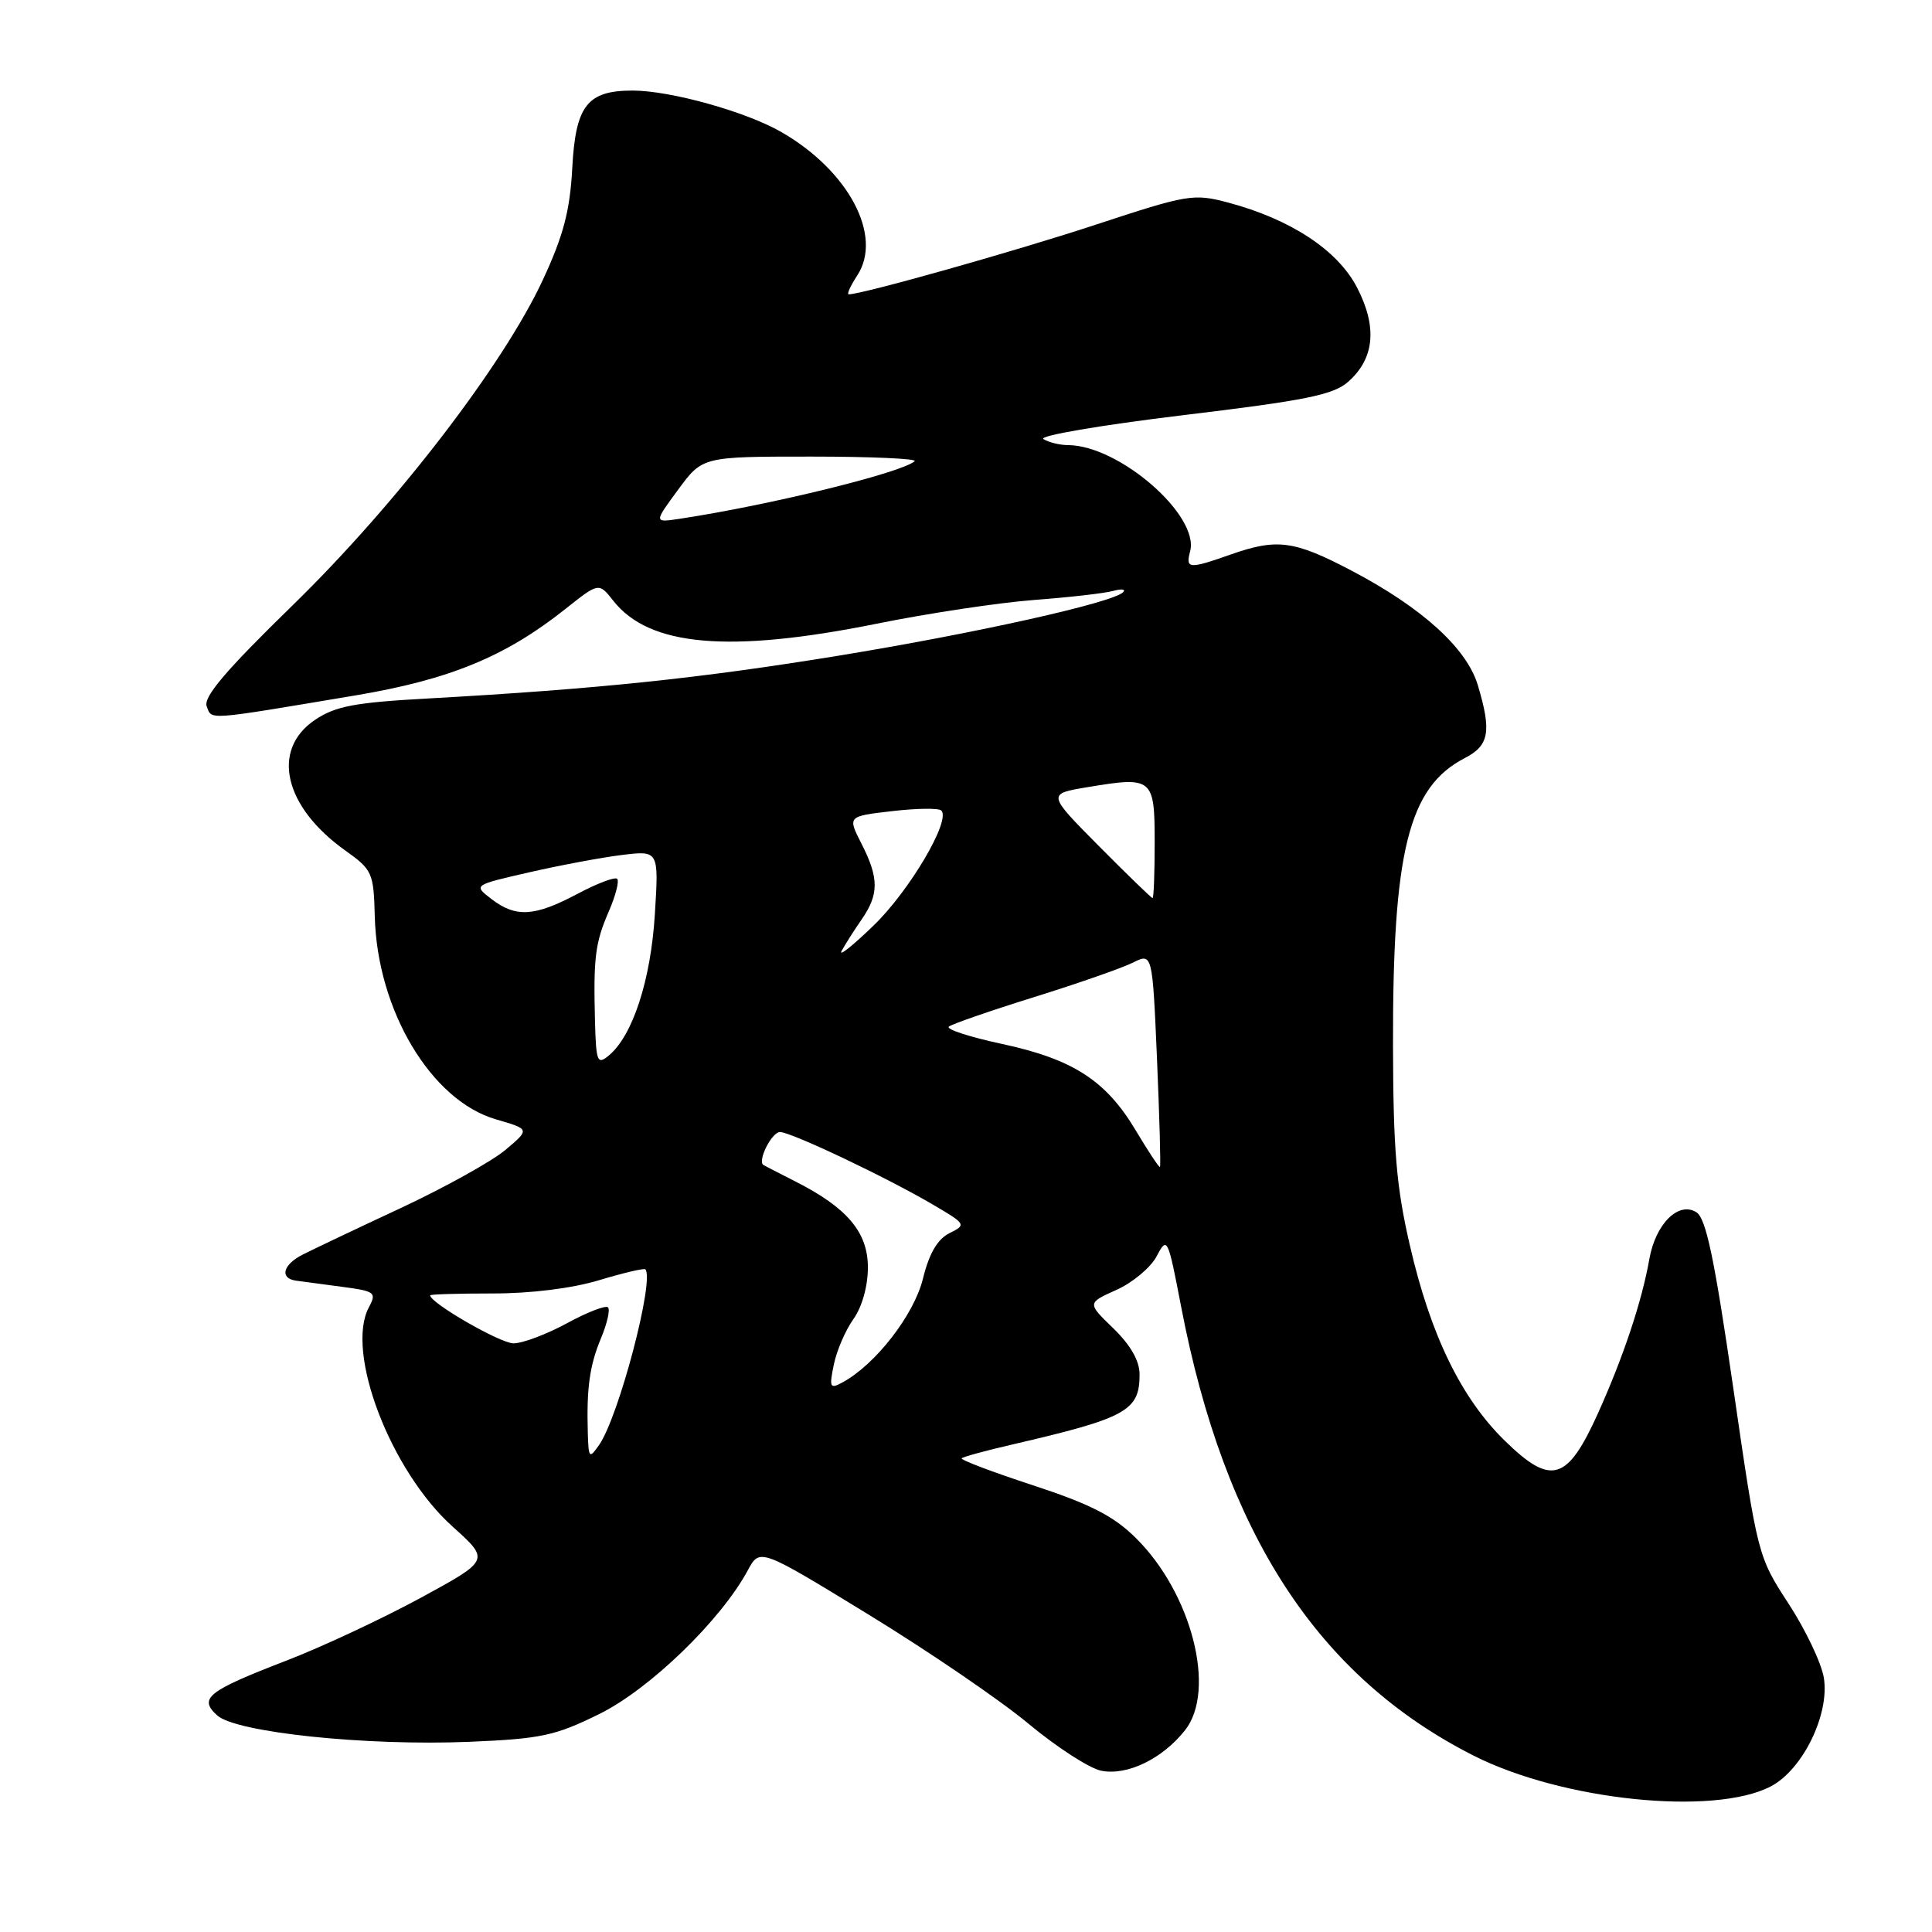 <?xml version="1.0" encoding="UTF-8" standalone="no"?>
<!DOCTYPE svg PUBLIC "-//W3C//DTD SVG 1.1//EN" "http://www.w3.org/Graphics/SVG/1.1/DTD/svg11.dtd" >
<svg xmlns="http://www.w3.org/2000/svg" xmlns:xlink="http://www.w3.org/1999/xlink" version="1.1" viewBox="0 0 256 256">
 <g >
 <path fill="currentColor"
d=" M 234.65 236.70 C 238.87 234.49 242.45 227.16 241.67 222.32 C 241.35 220.37 239.25 215.95 236.99 212.49 C 232.92 206.23 232.89 206.11 229.67 183.94 C 227.17 166.73 226.06 161.44 224.78 160.63 C 222.42 159.14 219.37 162.17 218.55 166.82 C 217.56 172.44 215.11 179.79 211.74 187.27 C 207.66 196.30 205.54 196.92 199.37 190.88 C 193.60 185.23 189.55 176.89 186.81 165.00 C 185.02 157.26 184.61 152.35 184.58 138.50 C 184.53 112.75 186.64 104.30 194.09 100.45 C 197.33 98.78 197.66 96.93 195.82 90.79 C 194.35 85.89 188.44 80.53 179.10 75.62 C 171.45 71.60 169.21 71.31 163.00 73.50 C 157.52 75.43 157.08 75.39 157.70 73.04 C 158.94 68.28 148.32 59.04 141.55 58.98 C 140.42 58.98 138.94 58.61 138.26 58.18 C 137.57 57.75 145.80 56.34 156.64 55.03 C 173.03 53.06 176.66 52.33 178.64 50.59 C 182.14 47.50 182.53 43.32 179.80 38.07 C 177.24 33.14 171.00 29.04 162.73 26.84 C 158.16 25.63 157.40 25.75 145.23 29.76 C 134.55 33.28 114.25 39.00 112.46 39.00 C 112.18 39.00 112.69 37.88 113.59 36.50 C 117.01 31.28 112.49 22.69 103.61 17.54 C 98.94 14.82 88.85 12.00 83.83 12.00 C 77.82 12.00 76.27 13.98 75.83 22.23 C 75.53 27.88 74.67 31.18 71.97 37.00 C 66.74 48.31 52.53 66.80 38.77 80.21 C 29.93 88.82 26.92 92.36 27.39 93.59 C 28.10 95.43 27.08 95.50 47.07 92.15 C 59.55 90.06 66.97 87.01 74.92 80.69 C 79.35 77.17 79.35 77.17 81.27 79.61 C 86.03 85.66 96.62 86.58 116.14 82.65 C 122.94 81.27 132.32 79.86 137.00 79.50 C 141.68 79.15 146.40 78.61 147.50 78.30 C 148.60 78.00 149.20 78.07 148.83 78.46 C 147.53 79.85 129.25 83.92 111.00 86.90 C 92.58 89.90 79.12 91.30 56.75 92.55 C 47.02 93.08 44.44 93.57 41.75 95.38 C 35.87 99.33 37.61 106.89 45.73 112.68 C 49.34 115.25 49.51 115.63 49.66 121.43 C 49.98 133.85 57.11 145.80 65.68 148.31 C 70.23 149.63 70.23 149.63 66.97 152.37 C 65.18 153.88 58.94 157.34 53.11 160.07 C 47.27 162.79 41.41 165.58 40.07 166.26 C 37.49 167.58 37.03 169.38 39.20 169.69 C 39.91 169.79 42.64 170.15 45.25 170.50 C 49.70 171.08 49.93 171.26 48.88 173.22 C 45.72 179.13 51.73 194.88 59.99 202.30 C 64.92 206.73 64.92 206.73 55.71 211.74 C 50.64 214.49 42.67 218.22 38.00 220.02 C 27.49 224.07 26.27 225.03 28.78 227.30 C 31.28 229.56 48.45 231.36 62.16 230.80 C 71.69 230.40 73.54 230.01 79.40 227.12 C 86.07 223.84 95.52 214.70 99.09 208.07 C 100.68 205.12 100.68 205.12 115.09 213.94 C 123.02 218.79 132.56 225.30 136.29 228.41 C 140.03 231.52 144.36 234.32 145.91 234.63 C 149.34 235.32 154.01 233.07 157.02 229.27 C 161.21 223.98 157.90 211.08 150.48 203.77 C 147.56 200.88 144.47 199.30 136.88 196.81 C 131.49 195.05 127.23 193.43 127.43 193.23 C 127.63 193.03 130.65 192.21 134.15 191.40 C 149.29 187.89 151.00 186.94 151.00 182.12 C 151.00 180.32 149.82 178.25 147.53 176.02 C 144.05 172.66 144.05 172.66 147.95 170.91 C 150.09 169.95 152.49 167.94 153.27 166.45 C 154.66 163.80 154.75 163.99 156.50 173.11 C 162.27 203.21 174.61 222.17 195.26 232.63 C 206.98 238.57 227.11 240.65 234.65 236.70 Z  M 77.89 189.97 C 77.71 183.94 78.12 180.95 79.64 177.31 C 80.45 175.37 80.87 173.53 80.56 173.23 C 80.26 172.93 77.81 173.87 75.12 175.34 C 72.43 176.80 69.25 178.00 68.04 178.00 C 66.29 178.00 57.00 172.65 57.00 171.64 C 57.00 171.50 60.71 171.39 65.25 171.39 C 70.28 171.40 75.79 170.72 79.36 169.64 C 82.58 168.67 85.35 168.02 85.51 168.19 C 86.77 169.54 81.99 187.74 79.38 191.47 C 78.09 193.32 77.99 193.22 77.89 189.97 Z  M 110.48 180.84 C 110.85 179.00 112.02 176.28 113.08 174.79 C 114.23 173.17 115.00 170.42 115.00 167.94 C 115.00 163.27 112.25 160.02 105.37 156.54 C 103.24 155.46 101.35 154.48 101.16 154.37 C 100.33 153.84 102.26 150.00 103.35 150.00 C 104.81 150.00 117.34 155.94 123.59 159.60 C 128.02 162.20 128.07 162.28 125.81 163.40 C 124.22 164.20 123.12 166.07 122.29 169.45 C 121.10 174.24 116.03 180.78 111.65 183.17 C 109.97 184.08 109.86 183.87 110.48 180.84 Z  M 150.50 149.80 C 146.55 143.17 142.19 140.35 132.74 138.32 C 128.46 137.40 125.30 136.37 125.73 136.03 C 126.15 135.69 131.22 133.93 137.00 132.13 C 142.78 130.33 148.67 128.27 150.10 127.56 C 152.70 126.26 152.70 126.26 153.31 140.34 C 153.64 148.09 153.82 154.52 153.70 154.63 C 153.59 154.74 152.15 152.56 150.50 149.80 Z  M 78.84 135.37 C 78.62 126.86 78.86 124.93 80.68 120.74 C 81.58 118.67 82.07 116.74 81.78 116.45 C 81.49 116.16 79.11 117.06 76.48 118.46 C 70.83 121.46 68.35 121.61 65.11 119.12 C 62.72 117.28 62.72 117.28 70.11 115.59 C 74.17 114.66 79.71 113.62 82.40 113.29 C 87.30 112.69 87.30 112.69 86.77 121.17 C 86.23 129.90 83.82 137.27 80.66 139.87 C 79.15 141.12 78.99 140.72 78.84 135.37 Z  M 111.52 126.00 C 111.97 125.17 113.15 123.31 114.16 121.85 C 116.48 118.50 116.48 116.36 114.15 111.79 C 112.30 108.16 112.30 108.16 118.21 107.48 C 121.46 107.10 124.40 107.06 124.73 107.40 C 126.03 108.69 120.50 118.07 115.72 122.67 C 112.97 125.33 111.08 126.83 111.52 126.00 Z  M 145.60 112.10 C 138.75 105.19 138.75 105.19 144.12 104.30 C 152.74 102.86 153.00 103.08 153.00 111.62 C 153.00 115.68 152.88 119.00 152.72 119.00 C 152.57 119.00 149.36 115.89 145.60 112.10 Z  M 89.86 64.88 C 93.08 60.50 93.08 60.50 107.49 60.50 C 115.41 60.50 121.58 60.78 121.20 61.11 C 119.44 62.66 101.87 66.96 90.07 68.74 C 86.63 69.26 86.63 69.26 89.86 64.88 Z "/>
</g>
</svg>